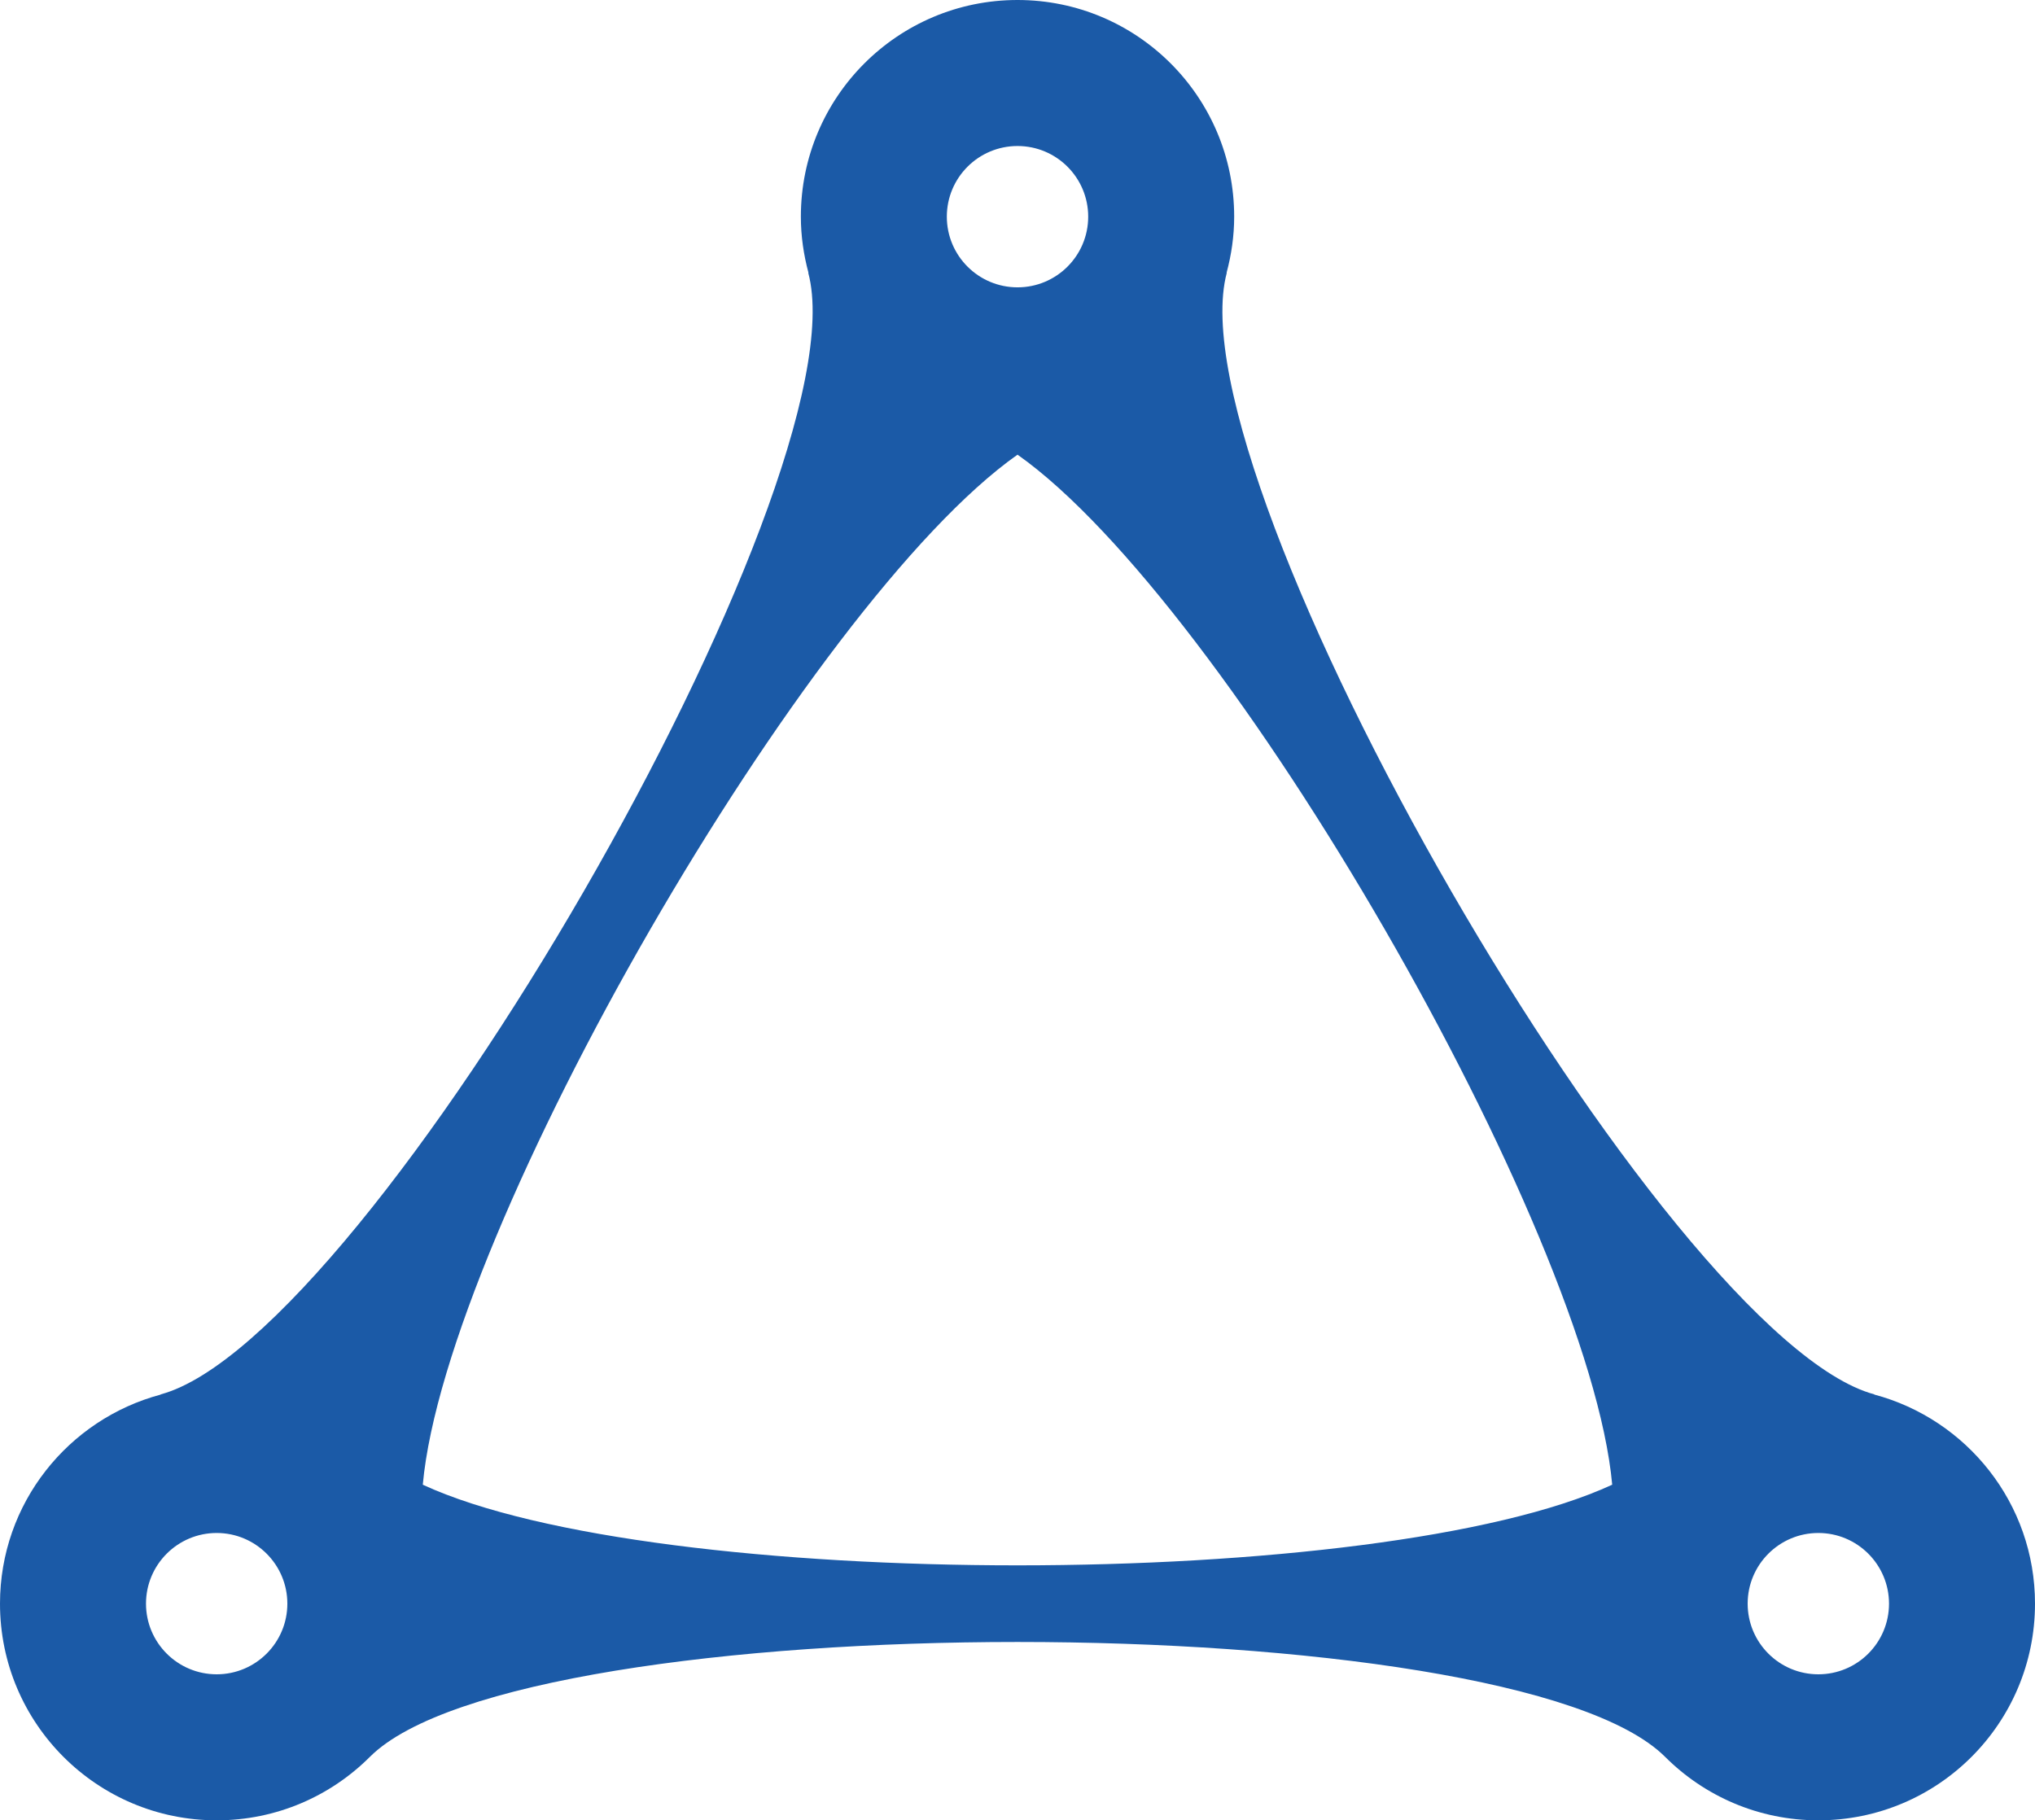 <svg version="1.1" id="图层_1" x="0px" y="0px" width="180px" height="161.021px" viewBox="0 0 180 161.021" enable-background="new 0 0 180 161.021" xml:space="preserve" xmlns="http://www.w3.org/2000/svg" xmlns:xlink="http://www.w3.org/1999/xlink" xmlns:xml="http://www.w3.org/XML/1998/namespace">
  <path fill="#1B5AA7" d="M165.774,123.355l0.02-0.012c-18.509-4.962-62.24-80.705-57.281-99.219l-0.021,0.012
	c0.426-1.588,0.674-3.249,0.674-4.971C109.167,8.582,100.586,0,90.002,0C79.417,0,70.838,8.582,70.838,19.166
	c0,1.723,0.249,3.384,0.675,4.972l-0.022-0.013c4.961,18.514-38.772,94.26-57.284,99.219l0.021,0.012
	C6.039,125.537,0,132.982,0,141.854c0,10.584,8.579,19.166,19.167,19.166c5.291,0,10.081-2.146,13.548-5.612v0.001
	c13.553-13.553,101.019-13.553,114.57,0v-0.002c3.468,3.468,8.259,5.613,13.551,5.613c10.585,0,19.164-8.582,19.164-19.166
	C180,132.981,173.961,125.537,165.774,123.355z M90.002,12.916c3.451,0,6.251,2.796,6.251,6.25c0,3.453-2.797,6.251-6.251,6.251
	c-3.452,0-6.253-2.798-6.253-6.251C83.75,15.712,86.55,12.916,90.002,12.916z M19.167,148.104c-3.453,0-6.253-2.798-6.253-6.25
	c0-3.449,2.801-6.251,6.253-6.251c3.449,0,6.25,2.802,6.25,6.251C25.417,145.307,22.616,148.104,19.167,148.104z M37.396,131.333
	c2.049-22.582,34.077-78.054,52.606-91.115c18.532,13.069,50.555,68.537,52.601,91.114
	C122.022,140.844,57.979,140.844,37.396,131.333z M160.836,148.104c-3.452,0-6.252-2.798-6.252-6.25
	c0-3.449,2.801-6.251,6.252-6.251c3.45,0,6.251,2.802,6.251,6.251C167.087,145.307,164.289,148.104,160.836,148.104z" class="color c1"/>
</svg>